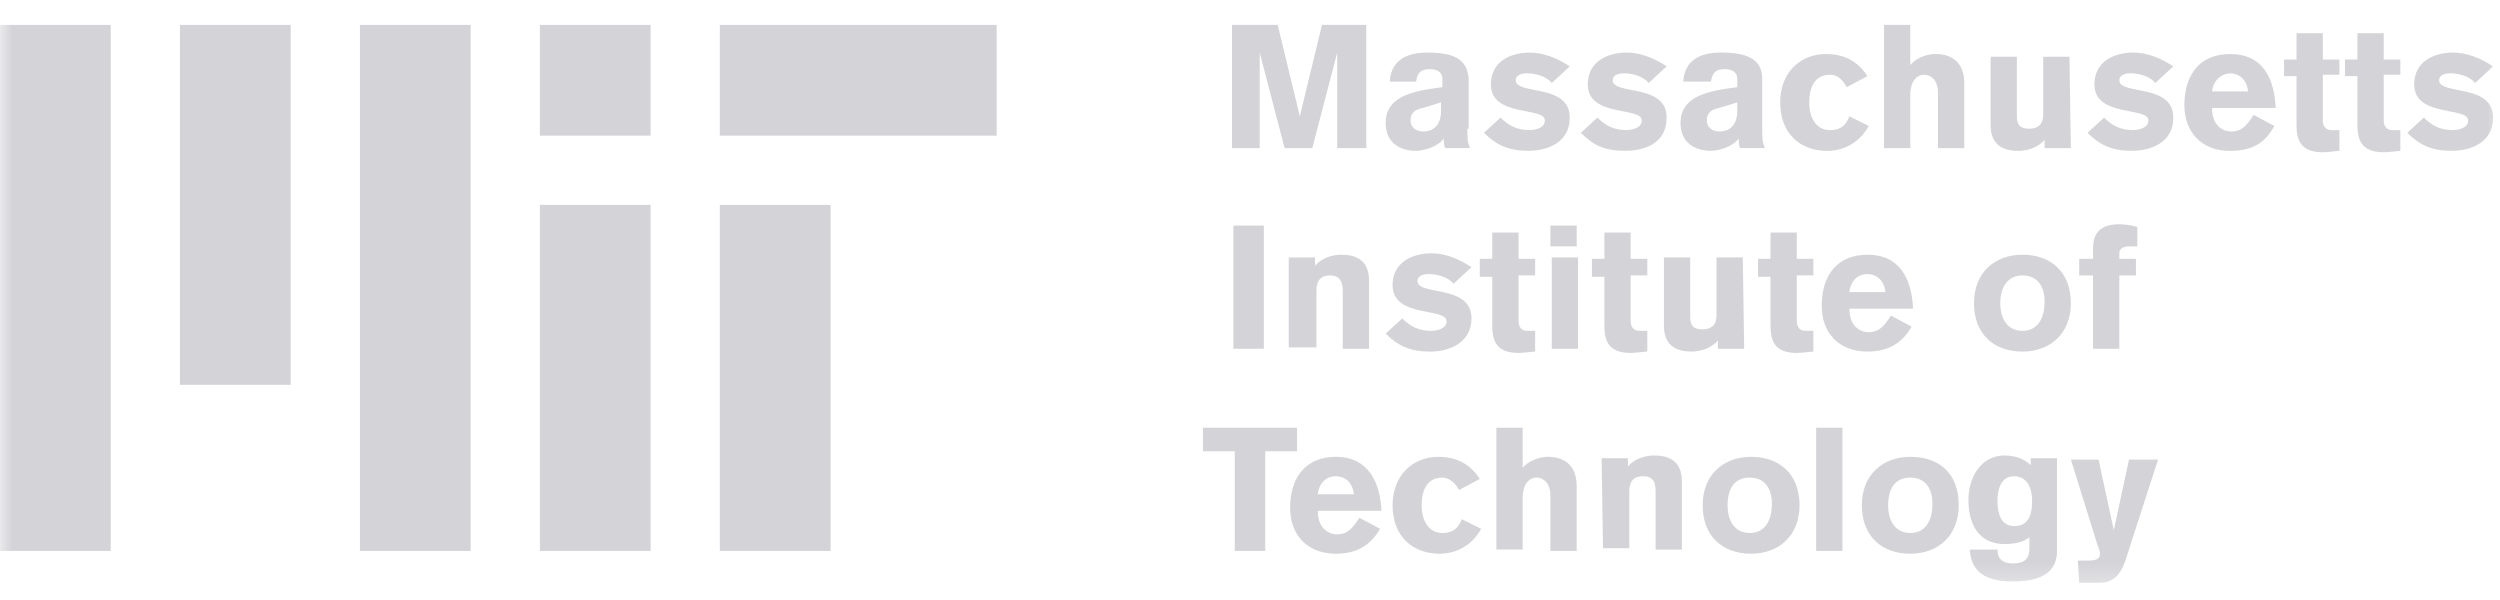 <svg width="100" height="24" viewBox="0 0 100 24" fill="none" xmlns="http://www.w3.org/2000/svg">
<mask id="mask0_1660_4721" style="mask-type:luminance" maskUnits="userSpaceOnUse" x="0" y="0" width="100" height="24">
<path d="M100 0H0V23.643H100V0Z" fill="white"/>
</mask>
<g mask="url(#mask0_1660_4721)">
<path d="M39.867 0.996H28.793V5.426H39.867V0.996Z" fill="#D4D4D8"/>
<path d="M11.628 0.996H7.198V15.393H11.628V0.996Z" fill="#D4D4D8"/>
<path d="M18.826 0.996H14.396V22.037H18.826V0.996Z" fill="#D4D4D8"/>
<path d="M4.43 0.996H0V22.037H4.43V0.996Z" fill="#D4D4D8"/>
<path d="M33.223 8.195H28.793V22.038H33.223V8.195Z" fill="#D4D4D8"/>
<path d="M26.024 0.996H21.595V5.426H26.024V0.996Z" fill="#D4D4D8"/>
<path d="M26.024 8.195H21.595V22.038H26.024V8.195Z" fill="#D4D4D8"/>
<path d="M49.28 0.996H51.108L51.993 4.651L52.879 0.996H54.651V5.924H53.489V2.104L52.492 5.924H51.384L50.388 2.104V5.924H49.28V0.996Z" fill="#D4D4D8"/>
<path d="M58.693 5.147C58.693 5.424 58.693 5.701 58.803 5.922H57.807C57.751 5.811 57.751 5.645 57.751 5.535C57.585 5.811 57.032 6.033 56.644 6.033C55.924 6.033 55.426 5.645 55.426 4.925C55.426 4.04 56.146 3.707 57.308 3.541L57.696 3.486V3.154C57.696 2.877 57.474 2.766 57.198 2.766C56.865 2.766 56.699 2.877 56.644 3.264H55.592C55.647 2.212 56.589 2.102 57.087 2.102C58.084 2.102 58.693 2.323 58.748 3.154V5.147H58.693ZM57.641 4.095L56.921 4.316C56.644 4.372 56.422 4.483 56.422 4.815C56.422 5.092 56.644 5.258 56.921 5.258C57.364 5.258 57.641 4.981 57.641 4.427V4.095Z" fill="#D4D4D8"/>
<path d="M62.071 3.32C61.849 3.043 61.406 2.932 61.074 2.932C60.797 2.932 60.631 3.043 60.631 3.209C60.631 3.818 62.79 3.32 62.79 4.704C62.79 5.701 61.904 6.033 61.129 6.033C60.354 6.033 59.856 5.811 59.357 5.313L60.022 4.704C60.354 5.036 60.686 5.202 61.185 5.202C61.351 5.202 61.794 5.147 61.794 4.815C61.794 4.261 59.634 4.704 59.634 3.375C59.634 2.434 60.465 2.102 61.185 2.102C61.738 2.102 62.292 2.323 62.79 2.655L62.071 3.32Z" fill="#D4D4D8"/>
<path d="M65.947 3.32C65.725 3.043 65.282 2.932 64.95 2.932C64.673 2.932 64.507 3.043 64.507 3.209C64.507 3.818 66.666 3.32 66.666 4.704C66.666 5.701 65.836 6.033 65.005 6.033C64.175 6.033 63.732 5.811 63.233 5.313L63.898 4.704C64.23 5.036 64.562 5.202 65.061 5.202C65.227 5.202 65.67 5.147 65.67 4.815C65.67 4.261 63.51 4.704 63.51 3.375C63.51 2.434 64.341 2.102 65.061 2.102C65.614 2.102 66.168 2.323 66.666 2.655L65.947 3.32Z" fill="#D4D4D8"/>
<path d="M70.488 5.147C70.488 5.424 70.488 5.701 70.598 5.922H69.602C69.546 5.811 69.546 5.645 69.546 5.535C69.38 5.811 68.826 6.033 68.439 6.033C67.719 6.033 67.221 5.645 67.221 4.925C67.221 4.04 67.941 3.707 69.103 3.541L69.491 3.486V3.154C69.491 2.877 69.269 2.766 68.993 2.766C68.66 2.766 68.494 2.877 68.439 3.264H67.331C67.387 2.212 68.328 2.102 68.826 2.102C69.823 2.102 70.488 2.323 70.488 3.154V5.147ZM69.491 4.095L68.771 4.316C68.494 4.372 68.273 4.483 68.273 4.815C68.273 5.092 68.494 5.258 68.771 5.258C69.214 5.258 69.491 4.981 69.491 4.427V4.095Z" fill="#D4D4D8"/>
<path d="M73.865 3.489C73.643 3.046 73.367 2.991 73.2 2.991C72.591 2.991 72.37 3.489 72.37 4.098C72.37 4.707 72.647 5.206 73.2 5.206C73.533 5.206 73.809 5.095 73.976 4.652L74.751 5.039C74.418 5.649 73.809 6.036 73.09 6.036C71.982 6.036 71.207 5.316 71.207 4.098C71.207 2.88 72.038 2.16 73.034 2.16C73.754 2.16 74.308 2.437 74.695 3.046L73.865 3.489Z" fill="#D4D4D8"/>
<path d="M75.359 0.996H76.411V2.602C76.633 2.325 77.076 2.159 77.408 2.159C78.183 2.159 78.571 2.602 78.571 3.322V5.924H77.519V3.709C77.519 3.156 77.187 2.989 76.965 2.989C76.744 2.989 76.411 3.156 76.411 3.82V5.924H75.359V0.996Z" fill="#D4D4D8"/>
<path d="M82.835 5.924H81.782V5.592C81.506 5.924 81.063 6.035 80.731 6.035C79.844 6.035 79.623 5.536 79.623 4.983V2.27H80.675V4.65C80.675 4.983 80.786 5.149 81.173 5.149C81.506 5.149 81.727 4.983 81.727 4.595V2.27H82.779L82.835 5.924Z" fill="#D4D4D8"/>
<path d="M86.212 3.32C85.991 3.043 85.548 2.932 85.216 2.932C84.939 2.932 84.773 3.043 84.773 3.209C84.773 3.818 86.932 3.32 86.932 4.704C86.932 5.701 86.046 6.033 85.271 6.033C84.496 6.033 83.997 5.811 83.499 5.313L84.163 4.704C84.496 5.036 84.828 5.202 85.326 5.202C85.492 5.202 85.935 5.147 85.935 4.815C85.935 4.261 83.776 4.704 83.776 3.375C83.776 2.434 84.606 2.102 85.326 2.102C85.88 2.102 86.434 2.323 86.932 2.655L86.212 3.32Z" fill="#D4D4D8"/>
<path d="M88.482 4.32C88.482 5.039 88.925 5.261 89.258 5.261C89.645 5.261 89.867 5.039 90.144 4.596L90.974 5.039C90.587 5.759 90.033 6.036 89.202 6.036C88.04 6.036 87.375 5.261 87.375 4.209C87.375 2.935 88.04 2.16 89.202 2.16C90.531 2.16 90.974 3.157 91.029 4.32H88.482ZM89.922 3.655C89.867 3.101 89.479 2.935 89.202 2.935C88.925 2.935 88.538 3.157 88.482 3.655H89.922Z" fill="#D4D4D8"/>
<path d="M93.577 2.989H92.913V4.816C92.913 5.093 93.079 5.204 93.245 5.204C93.356 5.204 93.522 5.204 93.577 5.204V6.035C93.466 6.035 93.134 6.09 92.913 6.09C91.971 6.09 91.861 5.536 91.861 4.983V3.045H91.362V2.38H91.861V1.328H92.913V2.38H93.577V2.989Z" fill="#D4D4D8"/>
<path d="M96.014 2.989H95.349V4.816C95.349 5.093 95.515 5.204 95.681 5.204C95.792 5.204 95.958 5.204 96.014 5.204V6.035C95.903 6.035 95.571 6.09 95.349 6.09C94.408 6.09 94.297 5.536 94.297 4.983V3.045H93.799V2.38H94.297V1.328H95.349V2.38H96.014V2.989Z" fill="#D4D4D8"/>
<path d="M99.003 3.32C98.782 3.043 98.339 2.932 98.007 2.932C97.73 2.932 97.564 3.043 97.564 3.209C97.564 3.818 99.723 3.32 99.723 4.704C99.723 5.701 98.837 6.033 98.062 6.033C97.287 6.033 96.788 5.811 96.29 5.313L96.954 4.704C97.287 5.036 97.619 5.202 98.117 5.202C98.283 5.202 98.726 5.147 98.726 4.815C98.726 4.261 96.567 4.704 96.567 3.375C96.567 2.434 97.397 2.102 98.117 2.102C98.671 2.102 99.225 2.323 99.723 2.655L99.003 3.32Z" fill="#D4D4D8"/>
<path d="M49.335 9.023H50.553V13.951H49.335V9.023Z" fill="#D4D4D8"/>
<path d="M51.495 10.298H52.602V10.63C52.879 10.298 53.322 10.188 53.655 10.188C54.541 10.188 54.762 10.686 54.762 11.239V13.953H53.71V11.627C53.71 11.295 53.599 11.018 53.212 11.018C52.769 11.018 52.658 11.295 52.658 11.627V13.897H51.55V10.298H51.495Z" fill="#D4D4D8"/>
<path d="M58.139 11.351C57.917 11.074 57.474 10.963 57.142 10.963C56.865 10.963 56.699 11.074 56.699 11.24C56.699 11.849 58.859 11.351 58.859 12.735C58.859 13.677 58.028 14.064 57.198 14.064C56.422 14.064 55.924 13.843 55.426 13.344L56.09 12.735C56.422 13.068 56.755 13.234 57.253 13.234C57.419 13.234 57.862 13.178 57.862 12.846C57.862 12.292 55.703 12.735 55.703 11.406C55.703 10.465 56.533 10.133 57.253 10.133C57.807 10.133 58.36 10.354 58.859 10.687L58.139 11.351Z" fill="#D4D4D8"/>
<path d="M61.406 11.017H60.742V12.845C60.742 13.121 60.908 13.232 61.074 13.232C61.185 13.232 61.351 13.232 61.406 13.232V14.063C61.295 14.063 60.963 14.118 60.742 14.118C59.8 14.118 59.69 13.564 59.69 13.011V11.073H59.191V10.353H59.69V9.301H60.742V10.353H61.406V11.017Z" fill="#D4D4D8"/>
<path d="M62.016 9.854V9.023H63.068V9.854H62.016ZM63.123 10.297V13.951H62.071V10.297H63.123Z" fill="#D4D4D8"/>
<path d="M65.892 11.017H65.227V12.845C65.227 13.121 65.393 13.232 65.559 13.232C65.67 13.232 65.836 13.232 65.892 13.232V14.063C65.781 14.063 65.449 14.118 65.227 14.118C64.286 14.118 64.175 13.564 64.175 13.011V11.073H63.677V10.353H64.175V9.301H65.227V10.353H65.892V11.017Z" fill="#D4D4D8"/>
<path d="M69.767 13.951H68.715V13.619C68.438 13.951 67.995 14.062 67.663 14.062C66.777 14.062 66.556 13.564 66.556 13.01V10.297H67.608V12.678C67.608 13.01 67.718 13.176 68.106 13.176C68.438 13.176 68.66 13.01 68.66 12.623V10.297H69.712L69.767 13.951Z" fill="#D4D4D8"/>
<path d="M72.536 11.017H71.872V12.845C71.872 13.121 72.038 13.232 72.204 13.232C72.315 13.232 72.481 13.232 72.536 13.232V14.063C72.425 14.063 72.093 14.118 71.872 14.118C70.93 14.118 70.82 13.564 70.82 13.011V11.073H70.321V10.353H70.82V9.301H71.872V10.353H72.536V11.017Z" fill="#D4D4D8"/>
<path d="M73.976 12.347C73.976 13.067 74.418 13.288 74.751 13.288C75.138 13.288 75.36 13.067 75.637 12.624L76.467 13.067C76.08 13.731 75.526 14.063 74.695 14.063C73.533 14.063 72.868 13.288 72.868 12.236C72.868 10.963 73.533 10.188 74.695 10.188C76.024 10.188 76.467 11.184 76.523 12.347H73.976ZM75.415 11.682C75.36 11.129 74.972 10.963 74.695 10.963C74.363 10.963 74.031 11.184 73.976 11.682H75.415Z" fill="#D4D4D8"/>
<path d="M82.835 12.126C82.835 13.344 82.004 14.063 80.897 14.063C79.734 14.063 78.959 13.344 78.959 12.126C78.959 10.907 79.79 10.188 80.897 10.188C82.06 10.188 82.835 10.907 82.835 12.126ZM80.011 12.126C80.011 12.735 80.288 13.233 80.897 13.233C81.506 13.233 81.783 12.735 81.783 12.07C81.783 11.461 81.506 11.018 80.897 11.018C80.288 11.018 80.011 11.516 80.011 12.126Z" fill="#D4D4D8"/>
<path d="M83.721 11.018H83.167V10.353H83.721V9.965C83.721 9.522 83.831 8.969 84.773 8.969C84.994 8.969 85.326 9.024 85.493 9.079V9.855H85.16C84.994 9.855 84.773 9.91 84.773 10.132V10.353H85.437V11.018H84.773V13.952H83.721V11.018Z" fill="#D4D4D8"/>
<path d="M48.062 17.109H51.882V18.051H50.609V22.037H49.39V18.051H48.117V17.109H48.062Z" fill="#D4D4D8"/>
<path d="M52.713 20.433C52.713 21.153 53.156 21.374 53.488 21.374C53.876 21.374 54.097 21.153 54.374 20.71L55.205 21.153C54.817 21.817 54.263 22.149 53.433 22.149C52.27 22.149 51.605 21.374 51.605 20.322C51.605 19.049 52.27 18.273 53.433 18.273C54.762 18.273 55.205 19.326 55.26 20.433H52.713ZM54.153 19.768C54.097 19.215 53.71 19.049 53.433 19.049C53.1 19.049 52.768 19.27 52.713 19.768H54.153Z" fill="#D4D4D8"/>
<path d="M58.361 19.602C58.139 19.159 57.807 19.104 57.697 19.104C57.087 19.104 56.866 19.602 56.866 20.211C56.866 20.82 57.143 21.319 57.697 21.319C58.029 21.319 58.306 21.208 58.472 20.765L59.247 21.153C58.915 21.762 58.306 22.149 57.586 22.149C56.478 22.149 55.703 21.43 55.703 20.211C55.703 18.993 56.534 18.273 57.53 18.273C58.25 18.273 58.804 18.55 59.191 19.159L58.361 19.602Z" fill="#D4D4D8"/>
<path d="M59.855 17.109H60.907V18.715C61.129 18.438 61.572 18.272 61.904 18.272C62.679 18.272 63.067 18.715 63.067 19.435V22.037H62.015V19.823C62.015 19.269 61.683 19.103 61.461 19.103C61.24 19.103 60.907 19.269 60.907 19.933V21.982H59.855V17.109Z" fill="#D4D4D8"/>
<path d="M64.064 18.329H65.117V18.662C65.393 18.329 65.836 18.219 66.168 18.219C67.055 18.219 67.276 18.717 67.276 19.271V21.984H66.224V19.658C66.224 19.271 66.113 19.049 65.726 19.049C65.283 19.049 65.172 19.326 65.172 19.658V21.929H64.12L64.064 18.329Z" fill="#D4D4D8"/>
<path d="M71.982 20.211C71.982 21.43 71.152 22.149 70.044 22.149C68.882 22.149 68.106 21.43 68.106 20.211C68.106 18.993 68.937 18.273 70.044 18.273C71.152 18.273 71.982 18.938 71.982 20.211ZM69.103 20.211C69.103 20.82 69.38 21.319 69.989 21.319C70.598 21.319 70.875 20.82 70.875 20.156C70.875 19.547 70.598 19.104 69.989 19.104C69.38 19.104 69.103 19.547 69.103 20.211Z" fill="#D4D4D8"/>
<path d="M72.647 22.037V17.109H73.698V22.037H72.647Z" fill="#D4D4D8"/>
<path d="M78.35 20.211C78.35 21.43 77.519 22.149 76.412 22.149C75.249 22.149 74.474 21.43 74.474 20.211C74.474 18.993 75.304 18.273 76.412 18.273C77.574 18.273 78.35 18.938 78.35 20.211ZM75.526 20.211C75.526 20.82 75.802 21.319 76.412 21.319C77.021 21.319 77.298 20.82 77.298 20.156C77.298 19.547 77.021 19.104 76.412 19.104C75.802 19.104 75.526 19.547 75.526 20.211Z" fill="#D4D4D8"/>
<path d="M82.281 18.329V22.039C82.281 23.202 81.063 23.258 80.509 23.258C79.402 23.258 78.848 22.87 78.793 21.984H79.9C79.9 22.372 80.122 22.538 80.509 22.538C80.897 22.538 81.174 22.427 81.174 21.929V21.486C80.952 21.707 80.509 21.762 80.177 21.762C79.125 21.762 78.737 20.932 78.737 19.991C78.737 19.105 79.236 18.219 80.177 18.219C80.564 18.219 80.952 18.329 81.229 18.606V18.329H82.281ZM80.564 19.049C80.232 19.049 79.9 19.271 79.9 20.046C79.9 20.489 80.011 21.043 80.564 21.043C81.229 21.043 81.284 20.434 81.284 20.046C81.284 19.271 80.897 19.049 80.564 19.049Z" fill="#D4D4D8"/>
<path d="M83.112 22.425C83.223 22.425 83.333 22.425 83.499 22.425C83.832 22.425 83.998 22.369 83.998 22.148C83.998 22.093 83.998 22.037 83.887 21.76L82.835 18.383H83.942L84.552 21.207L85.16 18.383H86.323L85.05 22.314C84.884 22.868 84.607 23.311 83.998 23.311H83.167L83.112 22.425Z" fill="#D4D4D8"/>
</g>
</svg>
